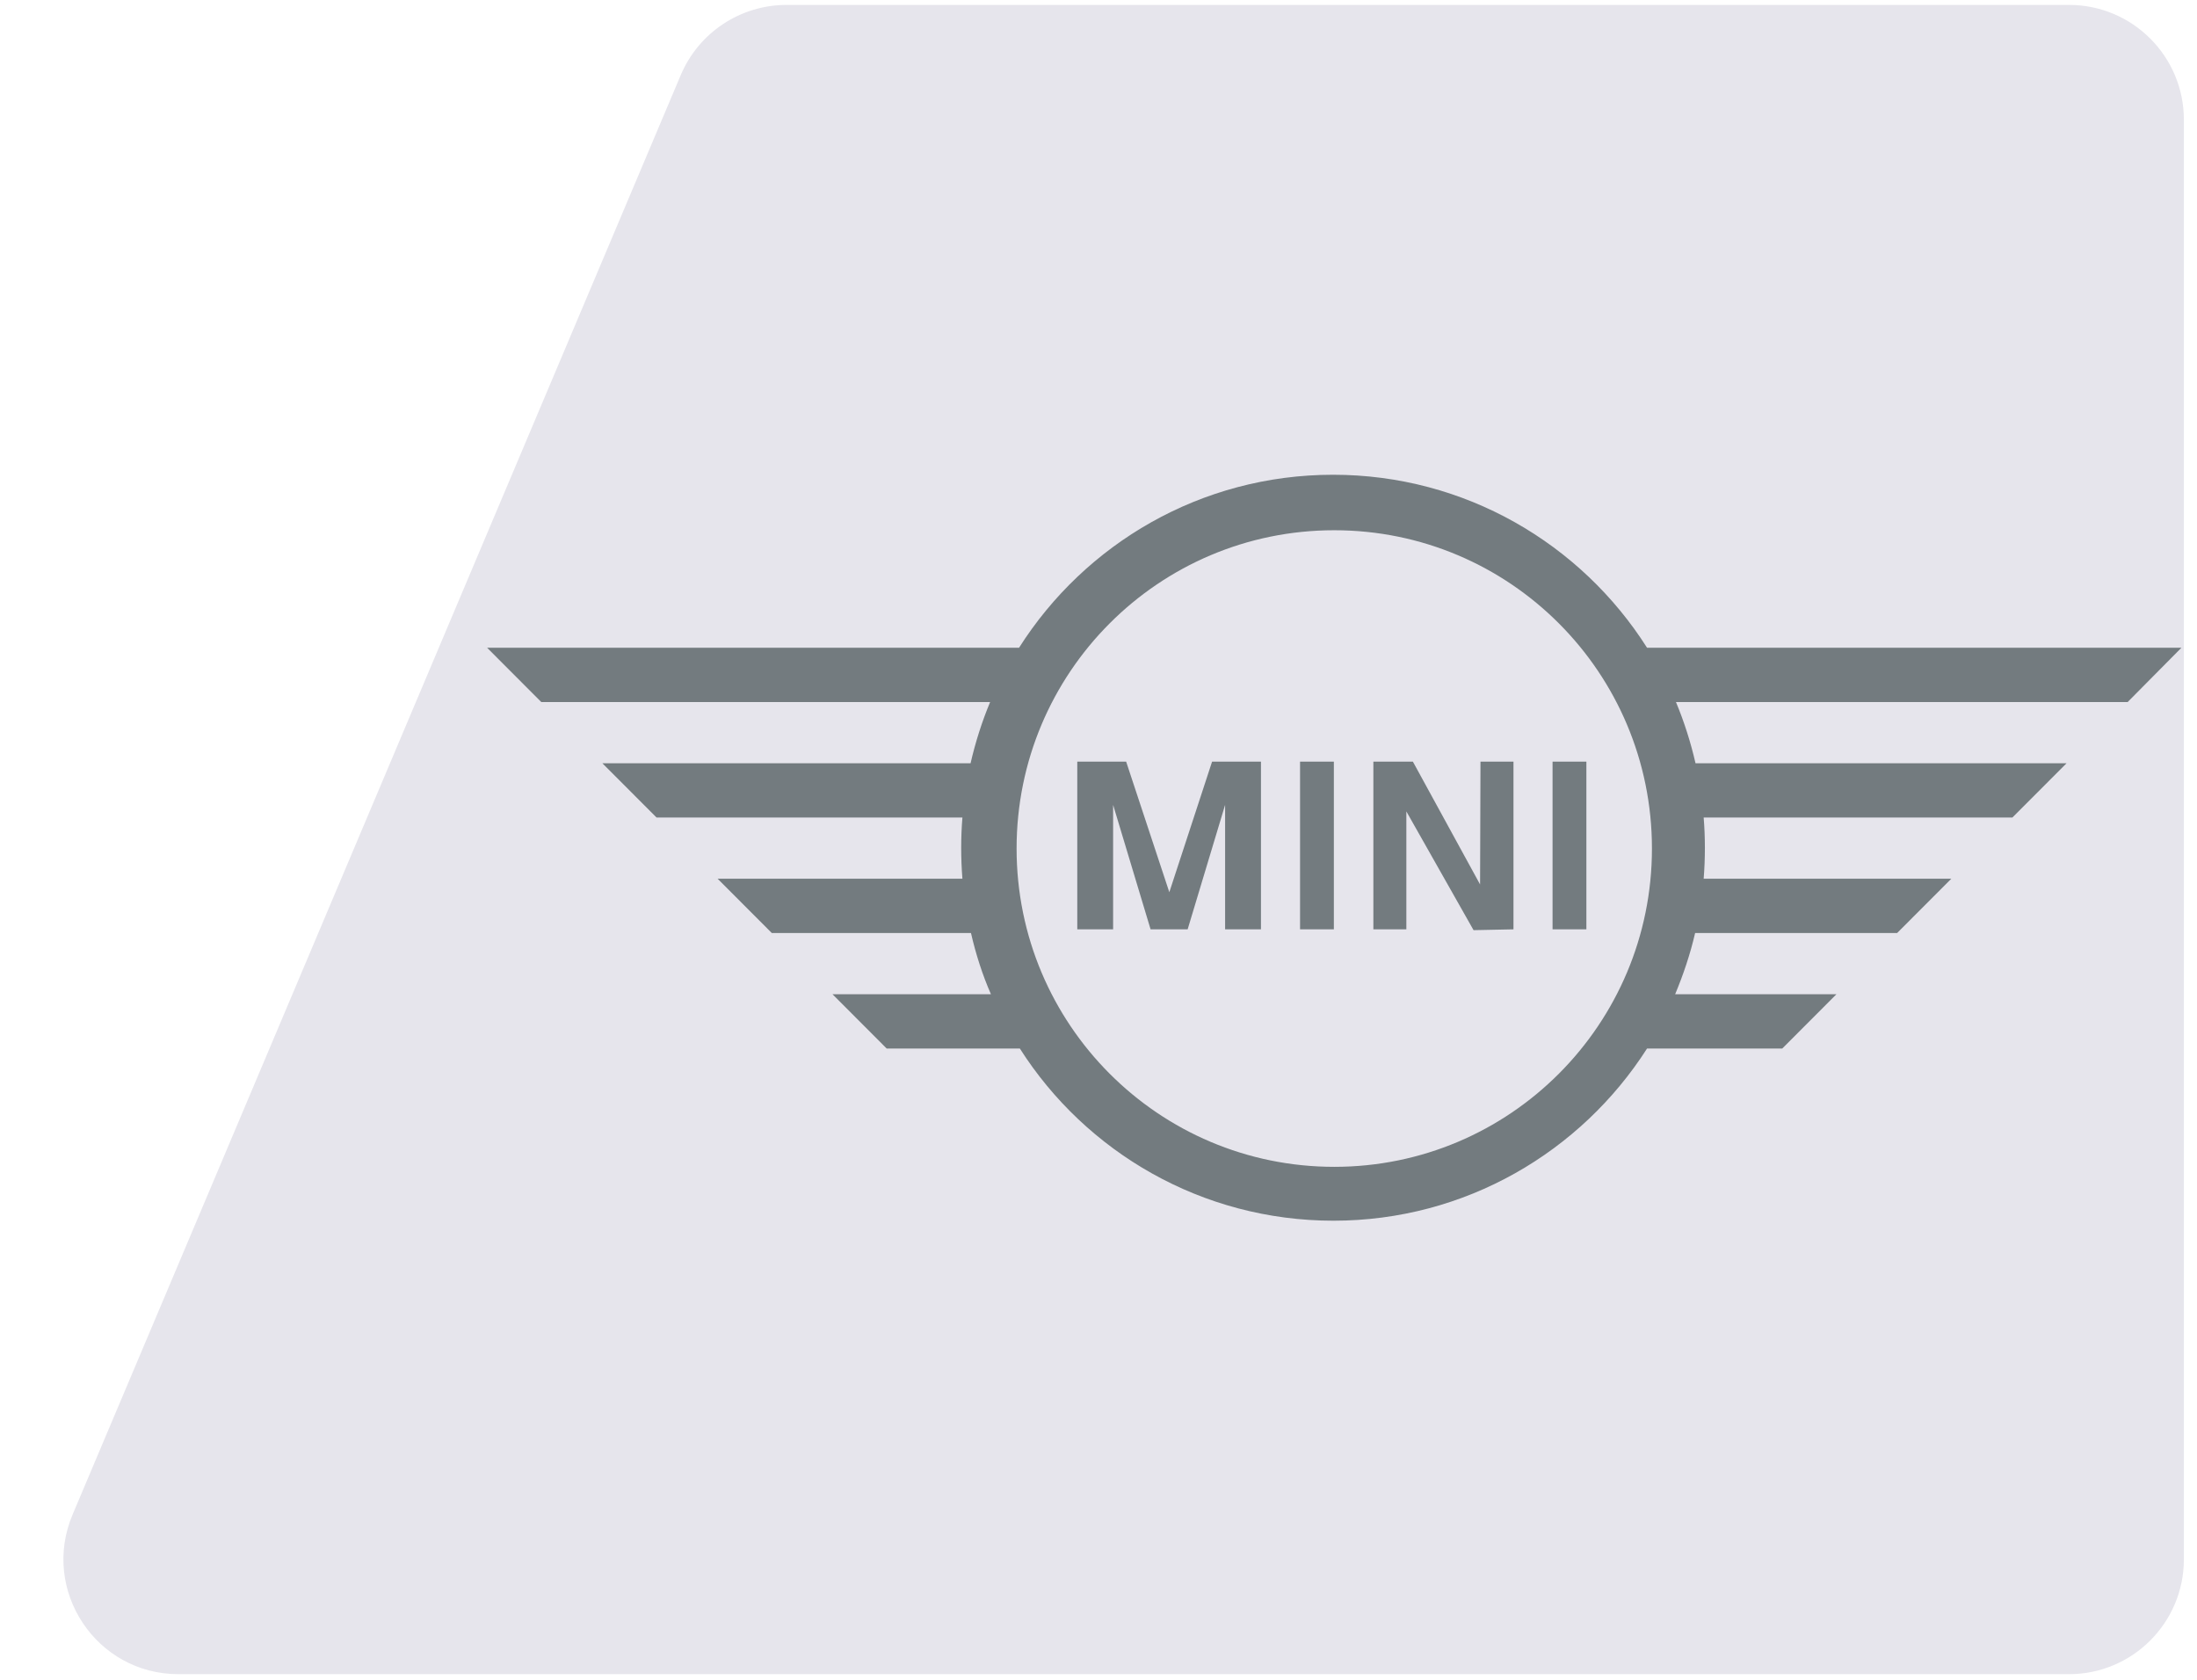 <svg width="153" height="117" viewBox="0 0 153 117" fill="none" xmlns="http://www.w3.org/2000/svg">
<path d="M47.408 5.229C48.659 2.267 51.562 0.342 54.778 0.342H144.086C148.504 0.342 152.086 3.924 152.086 8.342V108.608C152.086 113.026 148.504 116.608 144.086 116.608H12.423C6.698 116.608 2.826 110.769 5.054 105.495L47.408 5.229Z" fill="#E6E5EC"/>
<path fill-rule="evenodd" clip-rule="evenodd" d="M92.919 81.272C80.694 81.272 70.796 71.353 70.796 59.102C70.796 46.852 80.694 36.932 92.919 36.932C105.143 36.932 115.042 46.852 115.042 59.102C115.042 71.353 105.143 81.272 92.919 81.272ZM151.914 45.118H114.702C110.107 37.87 102.023 33.067 92.834 33.067C83.644 33.067 75.561 37.87 70.966 45.118H33.924L37.696 48.899H68.952C68.385 50.263 67.931 51.684 67.591 53.162H41.95L45.723 56.942H67.023C66.967 57.624 66.938 58.335 66.938 59.046C66.938 59.785 66.967 60.495 67.023 61.206H49.977L53.749 64.986H67.619C67.959 66.464 68.413 67.885 69.009 69.249H57.975L61.748 73.03H71.022C75.617 80.249 83.701 85.024 92.862 85.024C102.052 85.024 110.107 80.221 114.702 73.03H124.118L127.891 69.249H116.659C117.226 67.885 117.708 66.464 118.049 64.986H132.117L135.889 61.206H118.644C118.701 60.495 118.729 59.785 118.729 59.046C118.729 58.335 118.701 57.624 118.644 56.942H140.143L143.916 53.162H118.077C117.737 51.684 117.283 50.263 116.715 48.899H148.17L151.914 45.118ZM103.073 61.604L103.101 53.048H105.399V64.73L102.619 64.787L97.939 56.516V64.73H95.642V53.048H98.393L103.073 61.604ZM81.432 62.144L84.41 53.048H87.814V64.73H85.317V56.061L82.708 64.73H80.127L77.518 56.061V64.73H75.022V53.048H78.425L81.432 62.144ZM92.891 53.048V64.73H90.536V53.048H92.891ZM110.476 53.048V64.73H108.121V53.048H110.476Z" fill="#737B7F"/>
</svg>
